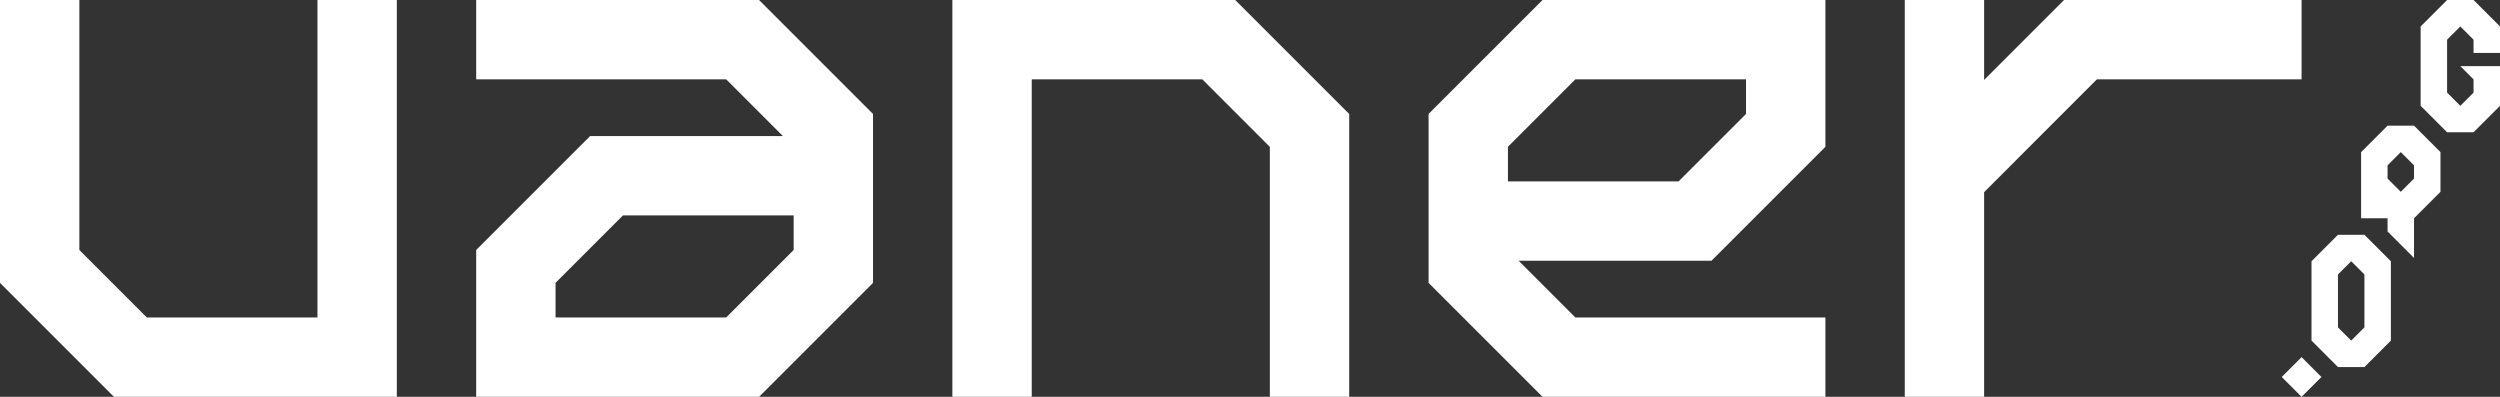 <?xml version="1.0" encoding="UTF-8"?>
<svg width="189px" height="30px" viewBox="0 0 189 30" version="1.1" xmlns="http://www.w3.org/2000/svg" xmlns:xlink="http://www.w3.org/1999/xlink">
    <rect x="0" y="0" width="189" height="30" fill="#333333" stroke="none"/>
    <title>vaner-white</title>
    <g id="vaner-white" stroke="none" stroke-width="1" fill="none" fill-rule="evenodd">
        <path d="M6,0 L6,18.898 L11.102,24 L24,24 L24,0 L30,0 L30,30 L8.615,30 L0,21.385 L0,0 L6,0 Z M57.385,0 L66,8.615 L66,21.385 L57.385,30 L36,30 L36,18.9 L44.615,10.286 L59.187,10.286 L54.902,6 L36,6 L36,0 L57.385,0 Z M138,0 L138,11.1 L129.385,19.714 L114.813,19.714 L119.098,24 L138,24 L138,30 L116.615,30 L108,21.385 L108,8.615 L116.615,0 L138,0 Z M150,0 L150,6.042 L156.043,0 L174,0 L174,6 L158.523,6 L150,14.527 L150,30 L144,30 L144,0 L150,0 Z M93.385,0 L102,8.615 L102,30 L96,30 L96,11.102 L90.898,6 L78,6 L78,30 L72,30 L72,0 L93.385,0 Z M60,16.286 L47.095,16.286 L42,21.381 L42,24 L54.898,24 L60,18.898 L60,16.286 Z M132,6 L119.095,6 L114,11.095 L114,13.714 L126.898,13.714 L132,8.613 L132,6 Z" id="Combined-Shape" fill="#FFFFFF" fill-rule="nonzero"></path>
        <path d="M174,27 L175.5,28.5 L174,30 L172.5,28.5 L174,27 Z M178.75,17.75 L180.75,19.75 L180.75,25.75 L178.75,27.75 L176.75,27.75 L174.75,25.75 L174.75,19.75 L176.75,17.75 L178.75,17.75 Z M177.75,19.75 L176.75,20.75 L176.75,24.75 L177.75,25.75 L178.75,24.75 L178.75,20.75 L177.75,19.75 Z M182.5,9.5 L184.5,11.5 L184.5,14.5 L182.5,16.5 L182.5,19.5 L180.5,17.5 L180.5,16.5 L178.5,16.5 L178.5,11.5 L180.5,9.5 L182.5,9.5 Z M181.5,11.5 L180.5,12.5 L180.5,13.5 L181.5,14.5 L182.5,13.5 L182.5,12.5 L181.5,11.5 Z M187,0 L189,2 L189,4 L187,4 L187,3 L186,2 L185,3 L185,7 L186,8 L187,7 L187,6 L186,5 L189,5 L189,8 L187,10 L185,10 L183,8 L183,2 L185,0 L187,0 Z" id="Combined-Shape" fill="#FFFFFF"></path>
    </g>
</svg>